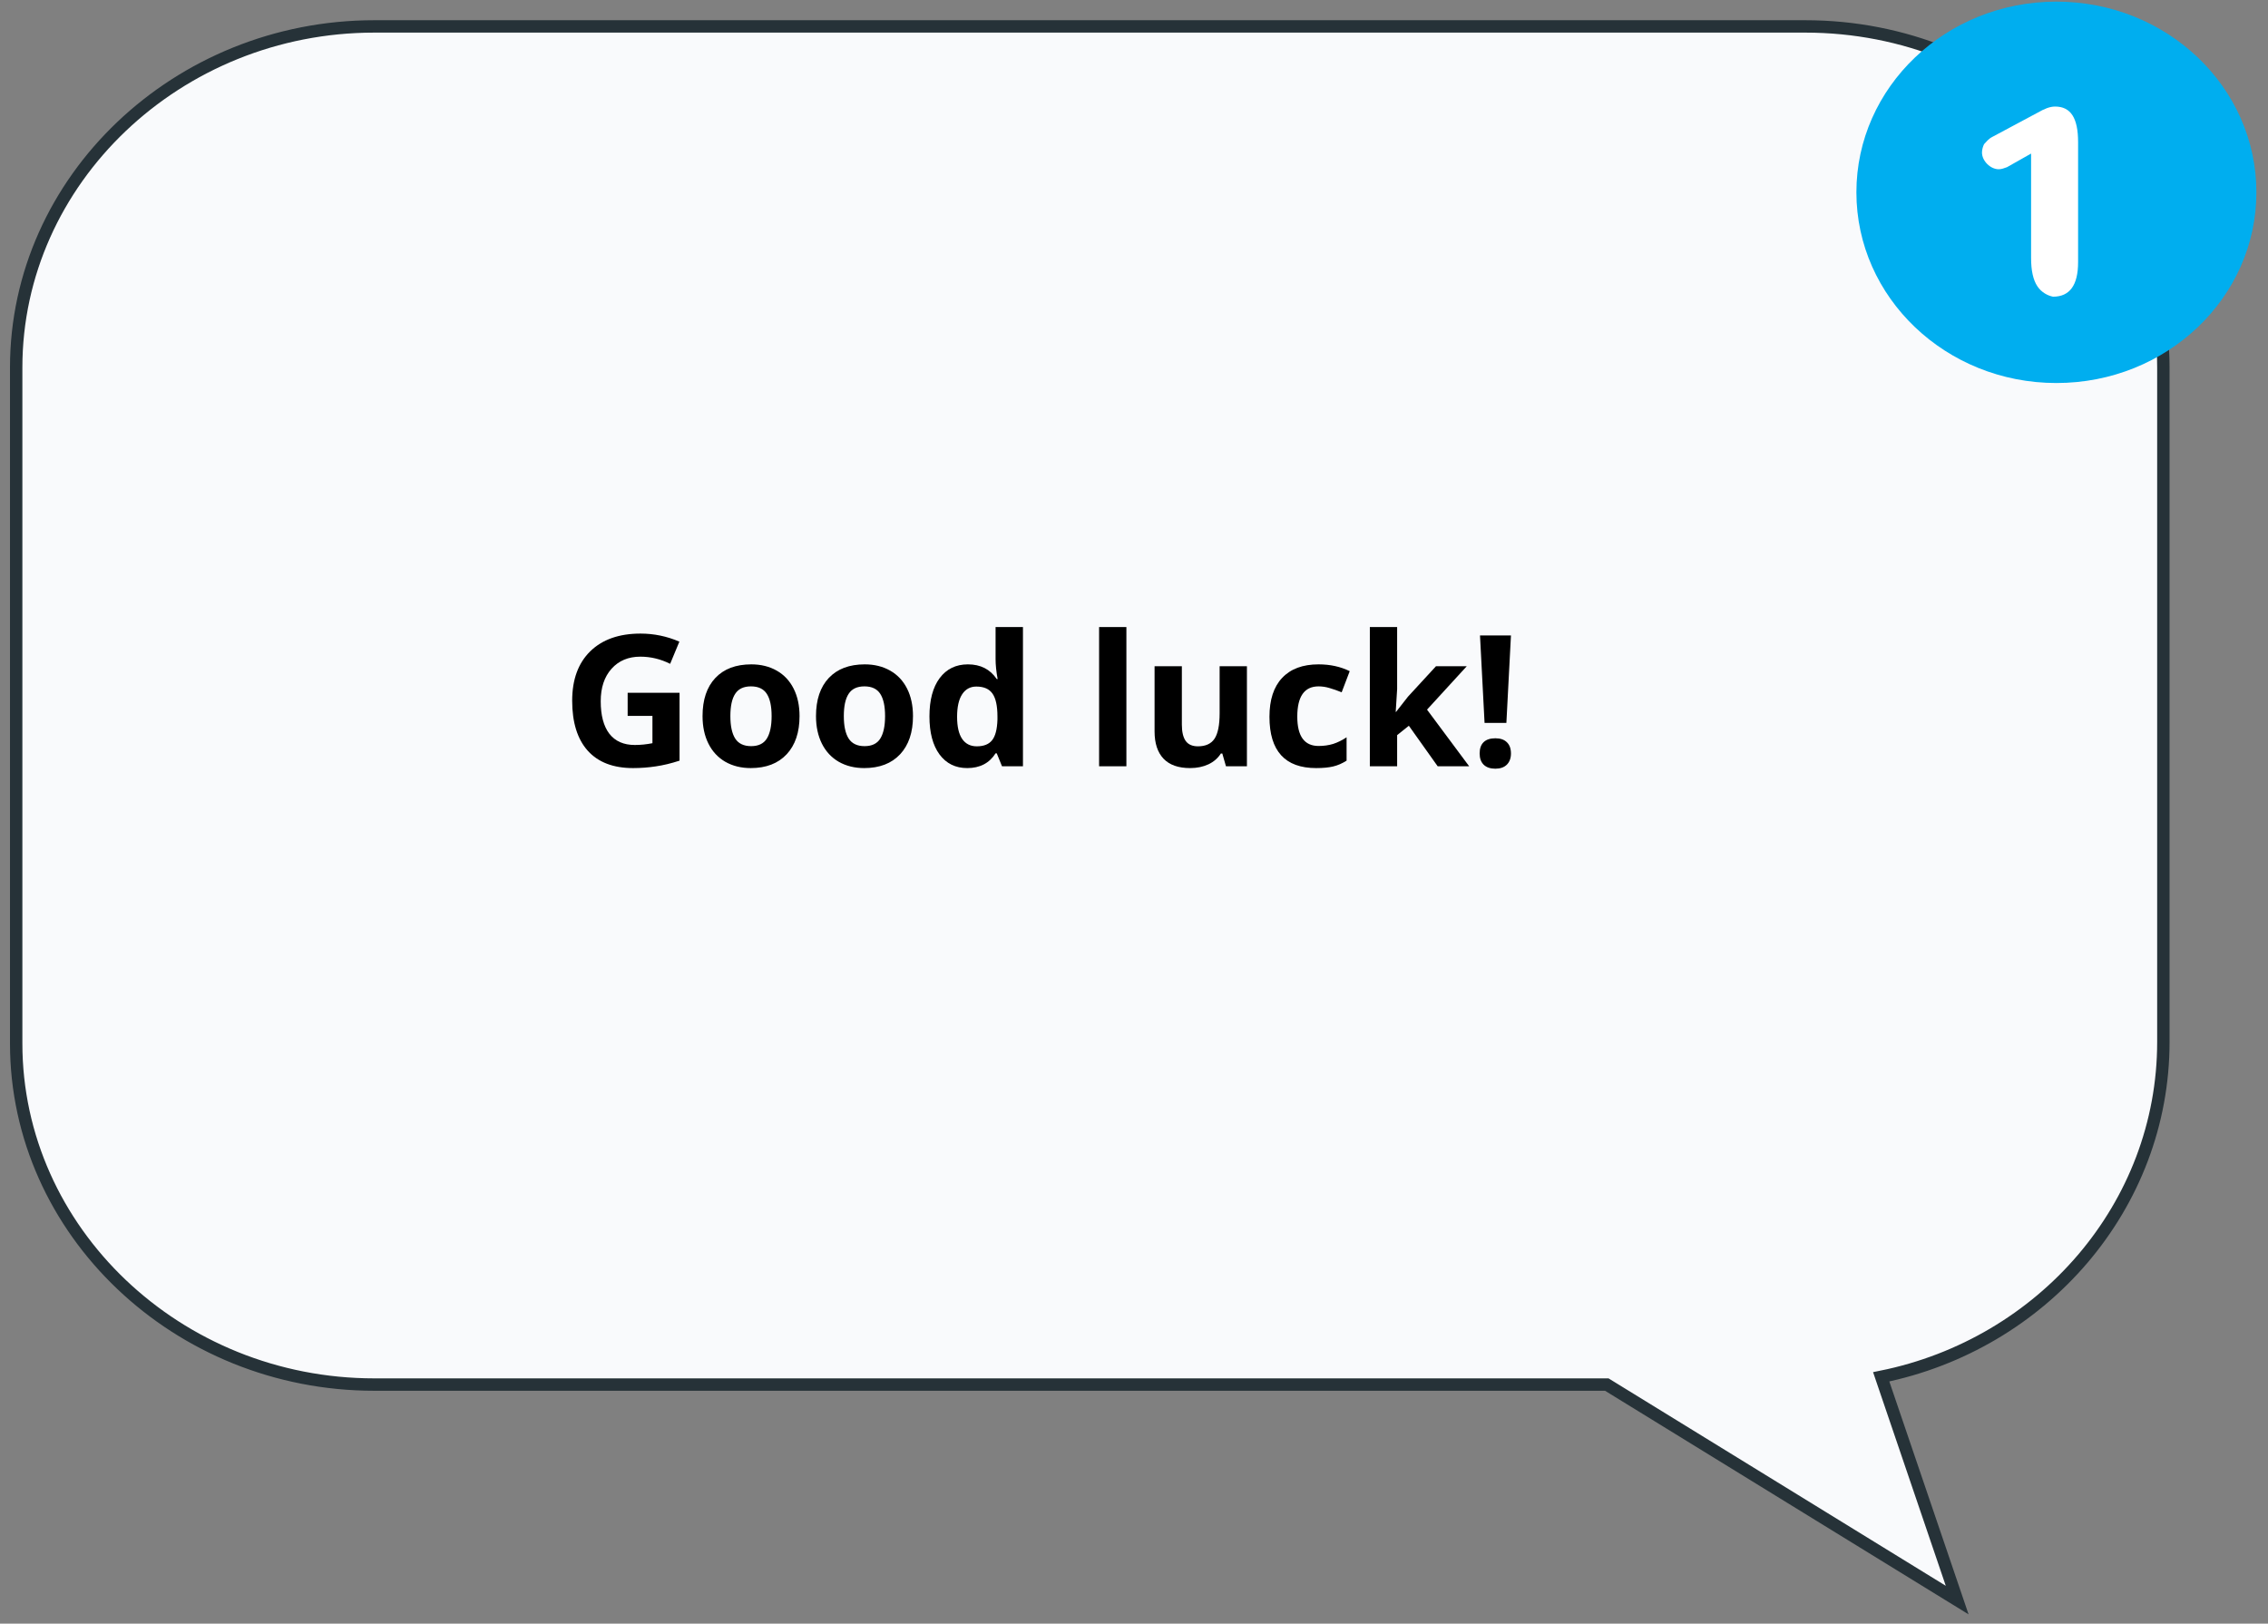 <svg width="183" height="131" viewBox="0 0 183 131" fill="none" xmlns="http://www.w3.org/2000/svg">
<rect x="0" y="0" width="183" height="131" fill="#808080" stroke="none"/>
<path d="M30.202 2.131H145.661C161.673 2.131 174.557 14.515 174.557 29.651V84.065C174.557 97.325 164.8 108.458 151.79 111.085L157.92 129.098L129.649 111.71H30.202C14.316 111.71 1.306 99.326 1.306 84.19V29.651C1.306 14.515 14.316 2.131 30.202 2.131Z" fill="#F9FAFC" stroke="#263238" stroke-miterlimit="10"/>
<path d="M165.926 30.903C174.838 30.903 182.063 24.015 182.063 15.517C182.063 7.019 174.838 0.131 165.926 0.131C157.014 0.131 149.789 7.019 149.789 15.517C149.789 24.015 157.014 30.903 165.926 30.903Z" fill="#00AEEF"/>
<path d="M164.39 23.095C164.053 22.589 163.884 21.831 163.884 20.819V12.39L161.945 13.486C161.693 13.57 161.524 13.654 161.271 13.654C160.934 13.654 160.597 13.486 160.344 13.233C160.091 12.98 159.922 12.643 159.922 12.306C159.922 12.053 160.007 11.8 160.091 11.631C160.26 11.463 160.428 11.21 160.765 11.041L164.39 9.102C164.98 8.765 165.401 8.597 165.823 8.597C167.087 8.597 167.677 9.524 167.677 11.463V21.156C167.677 23.011 167.003 23.938 165.654 23.938C165.233 23.854 164.727 23.601 164.39 23.095Z" fill="white"/>
<path d="M50.644 55.898H54.831V61.371C54.153 61.592 53.512 61.746 52.911 61.833C52.314 61.924 51.703 61.97 51.077 61.97C49.484 61.97 48.266 61.503 47.424 60.569C46.586 59.631 46.168 58.285 46.168 56.533C46.168 54.83 46.654 53.501 47.626 52.548C48.603 51.595 49.956 51.119 51.683 51.119C52.766 51.119 53.811 51.335 54.817 51.769L54.073 53.559C53.303 53.174 52.502 52.981 51.669 52.981C50.702 52.981 49.927 53.306 49.344 53.956C48.762 54.606 48.471 55.48 48.471 56.577C48.471 57.722 48.704 58.598 49.171 59.205C49.643 59.806 50.326 60.107 51.221 60.107C51.688 60.107 52.162 60.059 52.644 59.963V57.761H50.644V55.898Z" fill="black"/>
<path d="M58.932 57.775C58.932 58.574 59.062 59.178 59.322 59.587C59.586 59.996 60.015 60.201 60.607 60.201C61.194 60.201 61.615 59.999 61.87 59.595C62.13 59.185 62.26 58.579 62.26 57.775C62.26 56.976 62.13 56.377 61.87 55.978C61.61 55.578 61.184 55.378 60.592 55.378C60.005 55.378 59.582 55.578 59.322 55.978C59.062 56.372 58.932 56.971 58.932 57.775ZM64.513 57.775C64.513 59.089 64.166 60.117 63.473 60.858C62.78 61.599 61.815 61.97 60.578 61.97C59.803 61.97 59.12 61.801 58.528 61.465C57.935 61.123 57.481 60.634 57.163 59.999C56.845 59.364 56.687 58.622 56.687 57.775C56.687 56.456 57.031 55.431 57.719 54.7C58.407 53.968 59.375 53.602 60.621 53.602C61.396 53.602 62.08 53.771 62.672 54.108C63.264 54.445 63.718 54.928 64.036 55.559C64.354 56.189 64.513 56.928 64.513 57.775Z" fill="black"/>
<path d="M68.086 57.775C68.086 58.574 68.216 59.178 68.476 59.587C68.741 59.996 69.169 60.201 69.761 60.201C70.348 60.201 70.77 59.999 71.025 59.595C71.284 59.185 71.415 58.579 71.415 57.775C71.415 56.976 71.284 56.377 71.025 55.978C70.765 55.578 70.339 55.378 69.747 55.378C69.16 55.378 68.736 55.578 68.476 55.978C68.216 56.372 68.086 56.971 68.086 57.775ZM73.667 57.775C73.667 59.089 73.32 60.117 72.627 60.858C71.934 61.599 70.969 61.97 69.732 61.97C68.957 61.97 68.274 61.801 67.682 61.465C67.09 61.123 66.635 60.634 66.317 59.999C66 59.364 65.841 58.622 65.841 57.775C65.841 56.456 66.185 55.431 66.873 54.7C67.562 53.968 68.529 53.602 69.776 53.602C70.551 53.602 71.234 53.771 71.826 54.108C72.418 54.445 72.873 54.928 73.191 55.559C73.508 56.189 73.667 56.928 73.667 57.775Z" fill="black"/>
<path d="M78.042 61.97C77.094 61.97 76.348 61.602 75.804 60.865C75.265 60.129 74.995 59.108 74.995 57.804C74.995 56.481 75.27 55.451 75.818 54.714C76.372 53.973 77.132 53.602 78.1 53.602C79.115 53.602 79.89 53.997 80.424 54.786H80.497C80.386 54.185 80.331 53.648 80.331 53.176V50.592H82.54V61.825H80.85L80.424 60.779H80.331C79.83 61.573 79.067 61.97 78.042 61.97ZM78.815 60.215C79.378 60.215 79.789 60.052 80.049 59.725C80.314 59.397 80.458 58.841 80.482 58.057V57.819C80.482 56.952 80.347 56.331 80.078 55.956C79.813 55.581 79.38 55.393 78.778 55.393C78.287 55.393 77.905 55.602 77.631 56.021C77.361 56.435 77.226 57.039 77.226 57.833C77.226 58.627 77.363 59.224 77.638 59.623C77.912 60.018 78.304 60.215 78.815 60.215Z" fill="black"/>
<path d="M90.886 61.825H88.684V50.592H90.886V61.825Z" fill="black"/>
<path d="M98.921 61.825L98.625 60.793H98.51C98.274 61.169 97.939 61.46 97.506 61.667C97.073 61.869 96.58 61.97 96.026 61.97C95.078 61.97 94.363 61.717 93.882 61.212C93.4 60.702 93.16 59.97 93.16 59.017V53.754H95.362V58.468C95.362 59.051 95.465 59.489 95.672 59.782C95.879 60.071 96.209 60.215 96.661 60.215C97.278 60.215 97.723 60.011 97.997 59.602C98.271 59.188 98.409 58.505 98.409 57.551V53.754H100.611V61.825H98.921Z" fill="black"/>
<path d="M106.198 61.97C103.686 61.97 102.43 60.591 102.43 57.833C102.43 56.461 102.772 55.414 103.455 54.693C104.138 53.966 105.118 53.602 106.393 53.602C107.327 53.602 108.165 53.785 108.906 54.151L108.256 55.855C107.91 55.715 107.587 55.602 107.289 55.516C106.99 55.424 106.692 55.378 106.393 55.378C105.248 55.378 104.675 56.192 104.675 57.819C104.675 59.397 105.248 60.187 106.393 60.187C106.817 60.187 107.209 60.131 107.57 60.021C107.931 59.905 108.292 59.727 108.653 59.486V61.371C108.297 61.597 107.936 61.753 107.57 61.84C107.209 61.926 106.752 61.97 106.198 61.97Z" fill="black"/>
<path d="M112.646 57.436L113.606 56.209L115.866 53.754H118.349L115.144 57.255L118.544 61.825H116.003L113.678 58.555L112.732 59.313V61.825H110.53V50.592H112.732V55.602L112.617 57.436H112.646Z" fill="black"/>
<path d="M121.547 58.324H119.786L119.418 51.27H121.916L121.547 58.324ZM119.389 60.793C119.389 60.389 119.497 60.083 119.714 59.876C119.93 59.669 120.245 59.566 120.659 59.566C121.059 59.566 121.367 59.672 121.583 59.883C121.805 60.095 121.916 60.398 121.916 60.793C121.916 61.173 121.805 61.474 121.583 61.696C121.362 61.912 121.054 62.02 120.659 62.02C120.255 62.02 119.942 61.914 119.721 61.703C119.499 61.486 119.389 61.183 119.389 60.793Z" fill="black"/>
</svg>
